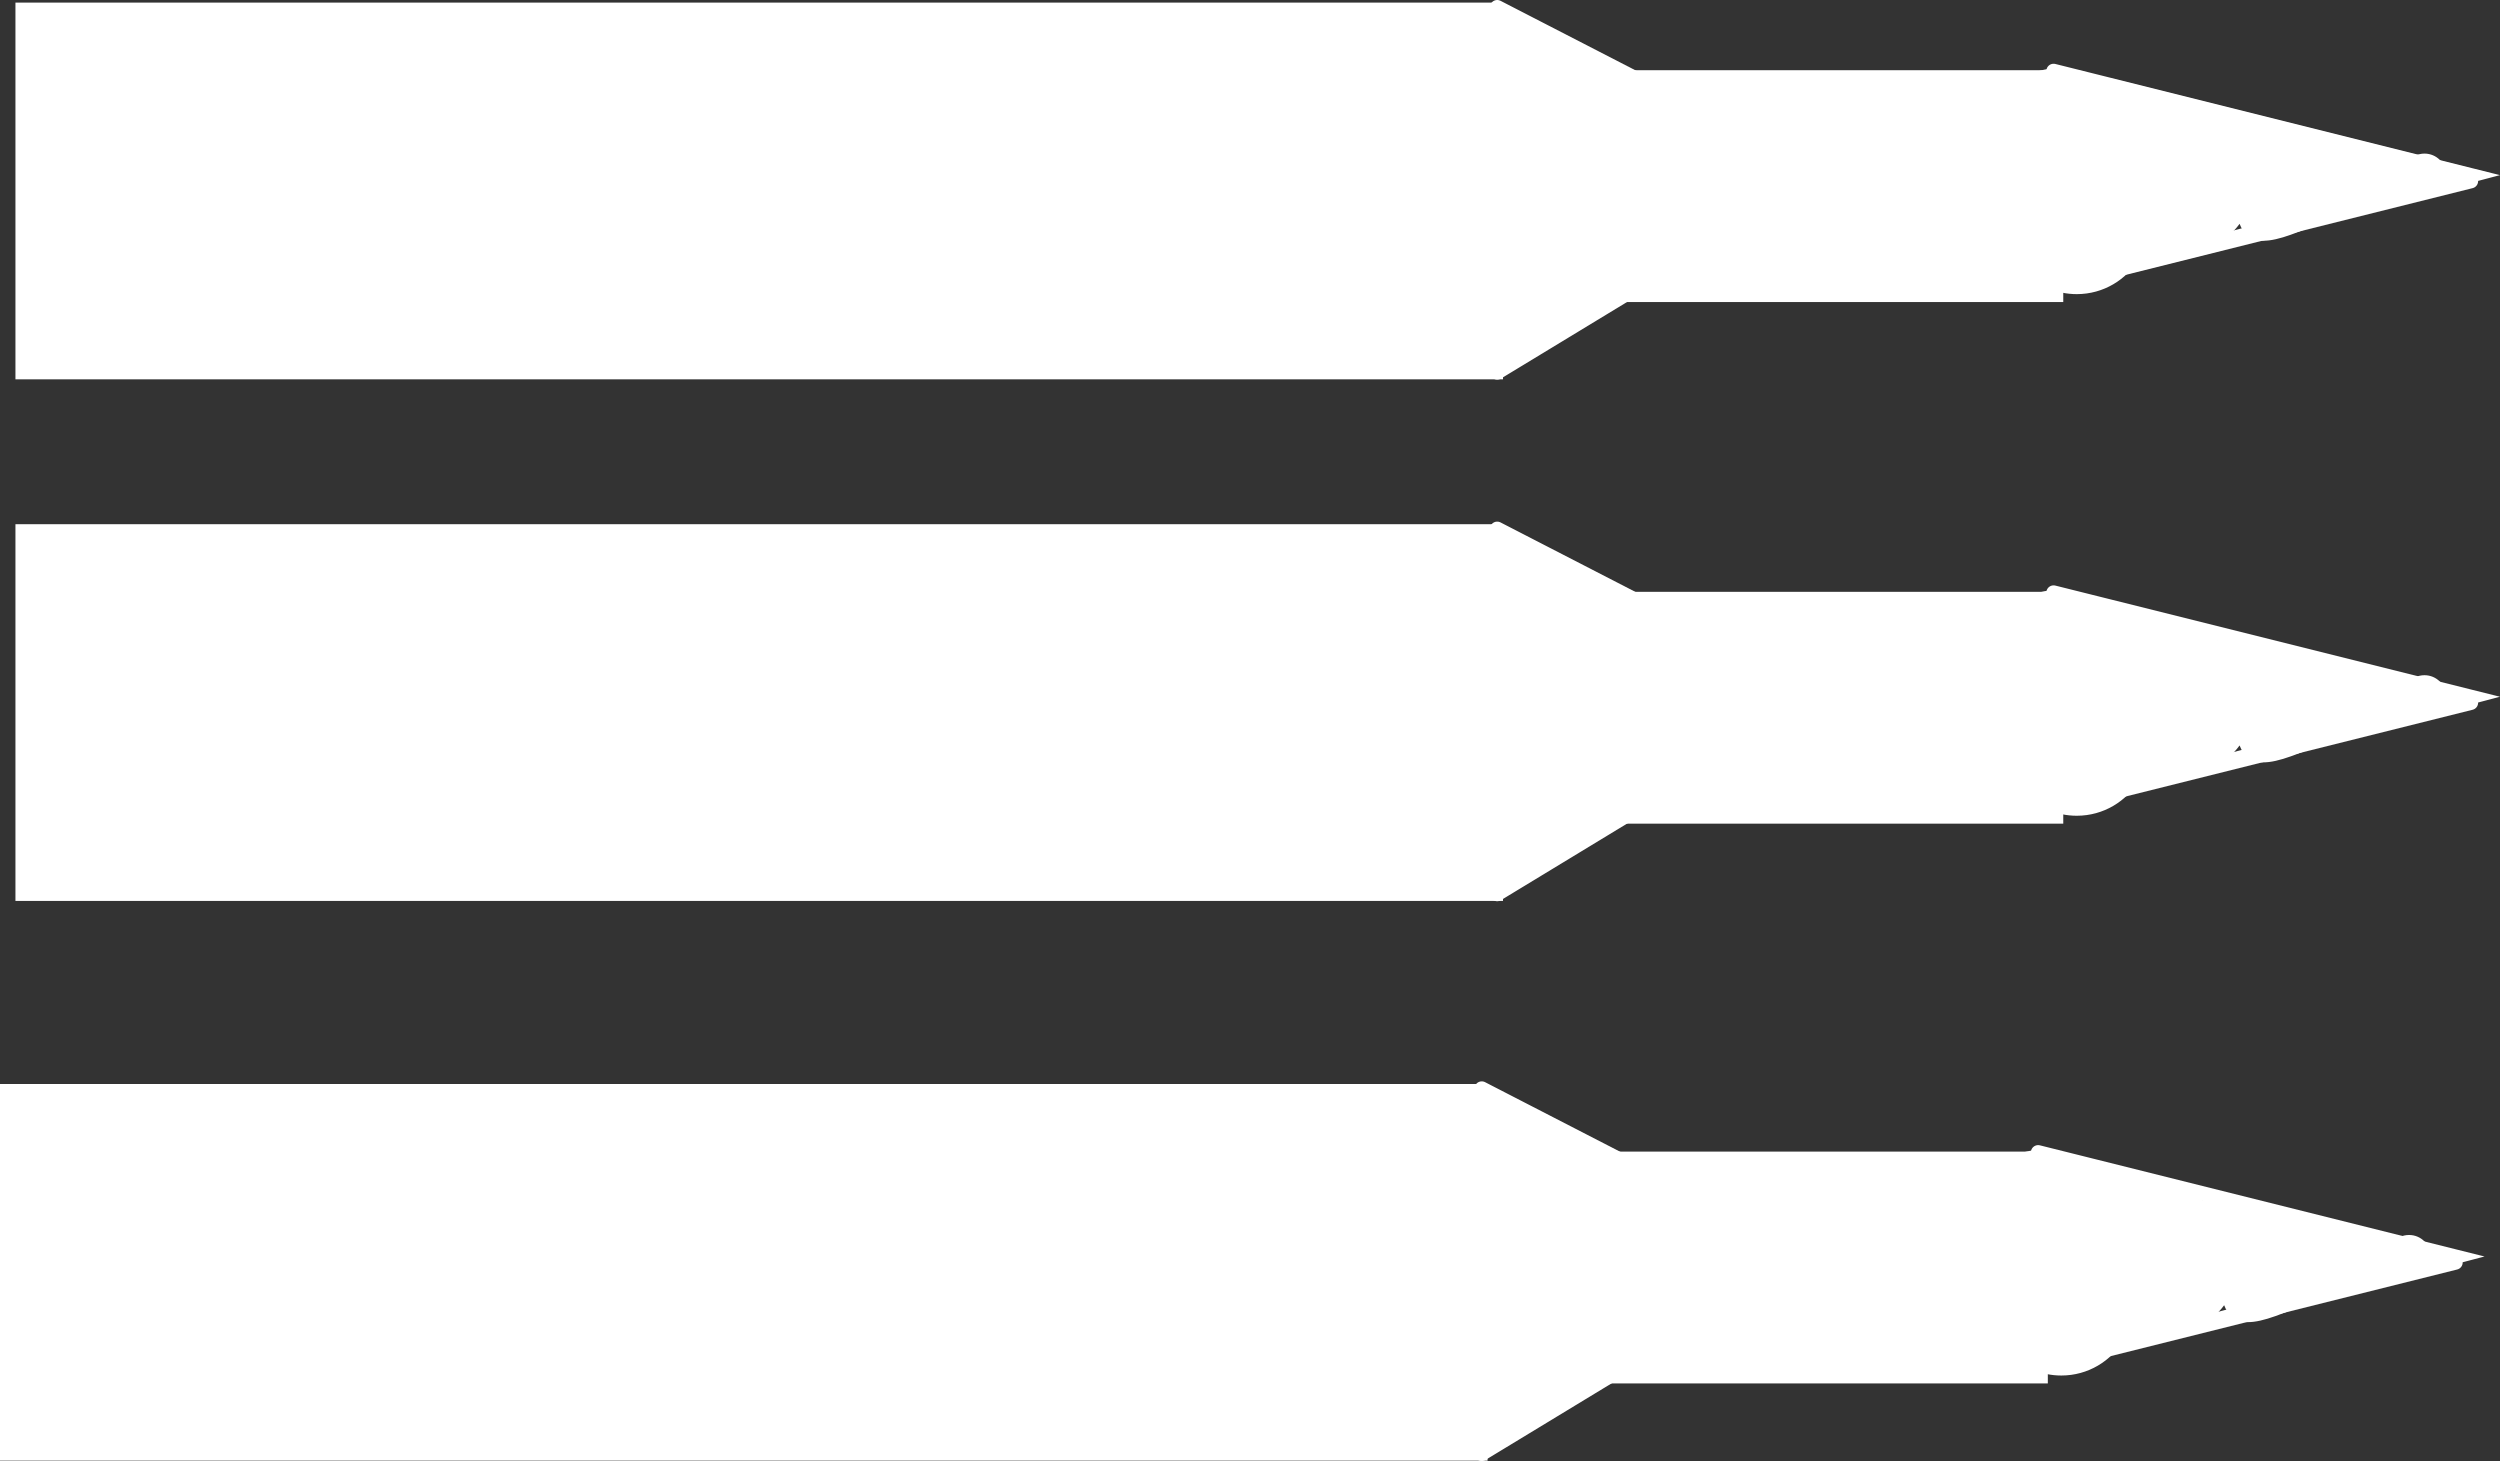 <svg version="1.1" xmlns="http://www.w3.org/2000/svg" xmlns:xlink="http://www.w3.org/1999/xlink" width="86.271" height="50.417" viewBox="0,0,86.271,50.417"><rect x="0" y="0" width="86.271" height="50.417" fill="#333333" stroke="none"/><g transform="translate(-197.367,-154.752)"><g data-paper-data="{&quot;isPaintingLayer&quot;:true}" fill-rule="nonzero" stroke-linejoin="miter" stroke-miterlimit="10" stroke-dasharray="" stroke-dashoffset="0" style="mix-blend-mode: normal"><path d="M197.9,167.842v-13c0,0 14.403,0 22.333,0c9.036,0 29,0 29,0v13z" fill="#ffffff" stroke="none" stroke-width="0" stroke-linecap="butt"/><path d="M247.9,165.175v-8h20.667v8z" fill="#ffffff" stroke="none" stroke-width="0" stroke-linecap="butt"/><path d="M249.033,155.402l6.6,3l-6.6,-3.4" fill="none" stroke="#ffffff" stroke-width="0.5" stroke-linecap="round"/><path d="M249.033,167.602l5.6,-3.4" fill="none" stroke="#ffffff" stroke-width="0.5" stroke-linecap="round"/><path d="M246.533,157.802c0,-1.381 1.119,-2.5 2.5,-2.5c0.834,0 1.573,0.408 2.027,1.036c1.177,0.203 2.073,1.229 2.073,2.464c0,1.381 -1.119,2.5 -2.5,2.5c-0.834,0 -1.573,-0.408 -2.027,-1.036c-1.177,-0.203 -2.073,-1.229 -2.073,-2.464zM250.633,161.302c1.381,0 2.5,1.119 2.5,2.5c0,1.235 -0.896,2.261 -2.073,2.464c-0.454,0.628 -1.193,1.036 -2.027,1.036c-0.741,0 -1.407,-0.323 -1.865,-0.835c-0.512,-0.458 -0.835,-1.124 -0.835,-1.865c0,-1.37 1.101,-2.482 2.467,-2.5c0.457,-0.492 1.109,-0.8 1.833,-0.8z" fill="#ffffff" stroke="none" stroke-width="0.5" stroke-linecap="butt"/><path d="M268.233,157.202l14.4,3.6l-14.4,3.8l14.4,-3.6" fill="none" stroke="#ffffff" stroke-width="0.5" stroke-linecap="round"/><path d="M278.415,162.129c-1.525,0.371 -3.255,1.677 -3.763,0.347c-0.455,0.622 -1.19,1.026 -2.019,1.026c-0.006,0 -0.012,-0 -0.018,-0c-0.301,0.129 -0.633,0.2 -0.982,0.2c-0.15,0 -0.298,-0.013 -0.441,-0.039c-0.434,0.741 -1.238,1.239 -2.159,1.239c-1.381,0 -2.5,-1.119 -2.5,-2.5c0,-0.207 0.025,-0.408 0.072,-0.6c-0.045,-0.184 -0.07,-0.377 -0.072,-0.575c-0.374,-0.437 -0.6,-1.005 -0.6,-1.625c0,-1.381 1.119,-2.5 2.5,-2.5c0.626,0 1.199,0.23 1.638,0.611c0.269,0.025 0.525,0.093 0.762,0.197c0.066,-0.005 0.133,-0.008 0.2,-0.008c0.62,0 1.188,0.226 1.625,0.6c0.459,0.004 0.889,0.133 1.257,0.353l0.5,0.019c1.248,0.312 2.529,0.788 3.818,0.778c0,0 0.502,0 0.685,0.411c0.373,-0.006 0.745,-0.011 1.115,-0.011l0.439,0.252c0.137,-0.155 0.338,-0.252 0.561,-0.252c0.414,0 0.75,0.336 0.75,0.75c0,0.414 -0.336,0.75 -0.75,0.75c-0.087,0 -0.17,-0.015 -0.248,-0.042c-0.007,0.007 -0.014,0.015 -0.022,0.022c-0.466,0.466 -0.932,0.113 -1.038,0.021c-0.248,0.001 -0.496,0.004 -0.745,0.007c-0.075,0.447 -0.565,0.57 -0.565,0.57z" fill="#ffffff" stroke="none" stroke-width="0.5" stroke-linecap="butt"/><path d="M197.9,185.842v-13c0,0 14.403,0 22.333,0c9.036,0 29,0 29,0v13z" fill="#ffffff" stroke="none" stroke-width="0" stroke-linecap="butt"/><path d="M247.9,183.175v-8h20.667v8z" fill="#ffffff" stroke="none" stroke-width="0" stroke-linecap="butt"/><path d="M249.033,173.402l6.6,3l-6.6,-3.4" fill="none" stroke="#ffffff" stroke-width="0.5" stroke-linecap="round"/><path d="M249.033,185.602l5.6,-3.4" fill="none" stroke="#ffffff" stroke-width="0.5" stroke-linecap="round"/><path d="M246.533,175.802c0,-1.381 1.119,-2.5 2.5,-2.5c0.834,0 1.573,0.408 2.027,1.036c1.177,0.203 2.073,1.229 2.073,2.464c0,1.381 -1.119,2.5 -2.5,2.5c-0.834,0 -1.573,-0.408 -2.027,-1.036c-1.177,-0.203 -2.073,-1.229 -2.073,-2.464zM250.633,179.302c1.381,0 2.5,1.119 2.5,2.5c0,1.235 -0.896,2.261 -2.073,2.464c-0.454,0.628 -1.193,1.036 -2.027,1.036c-0.741,0 -1.407,-0.323 -1.865,-0.835c-0.512,-0.458 -0.835,-1.124 -0.835,-1.865c0,-1.37 1.101,-2.482 2.467,-2.5c0.457,-0.492 1.109,-0.8 1.833,-0.8z" fill="#ffffff" stroke="none" stroke-width="0.5" stroke-linecap="butt"/><path d="M268.233,175.202l14.4,3.6l-14.4,3.8l14.4,-3.6" fill="none" stroke="#ffffff" stroke-width="0.5" stroke-linecap="round"/><path d="M278.415,180.129c-1.525,0.371 -3.255,1.677 -3.763,0.347c-0.455,0.622 -1.19,1.026 -2.019,1.026c-0.006,0 -0.012,-0 -0.018,-0c-0.301,0.129 -0.633,0.2 -0.982,0.2c-0.15,0 -0.298,-0.013 -0.441,-0.039c-0.434,0.741 -1.238,1.239 -2.159,1.239c-1.381,0 -2.5,-1.119 -2.5,-2.5c0,-0.207 0.025,-0.408 0.072,-0.6c-0.045,-0.184 -0.07,-0.377 -0.072,-0.575c-0.374,-0.437 -0.6,-1.005 -0.6,-1.625c0,-1.381 1.119,-2.5 2.5,-2.5c0.626,0 1.199,0.23 1.638,0.611c0.269,0.025 0.525,0.093 0.762,0.197c0.066,-0.005 0.133,-0.008 0.2,-0.008c0.62,0 1.188,0.226 1.625,0.6c0.459,0.004 0.889,0.133 1.257,0.353l0.5,0.019c1.248,0.312 2.529,0.788 3.818,0.778c0,0 0.502,0 0.685,0.411c0.373,-0.006 0.745,-0.011 1.115,-0.011l0.439,0.252c0.137,-0.155 0.338,-0.252 0.561,-0.252c0.414,0 0.75,0.336 0.75,0.75c0,0.414 -0.336,0.75 -0.75,0.75c-0.087,0 -0.17,-0.015 -0.248,-0.042c-0.007,0.007 -0.014,0.015 -0.022,0.022c-0.466,0.466 -0.932,0.113 -1.038,0.021c-0.248,0.001 -0.496,0.004 -0.745,0.007c-0.075,0.447 -0.565,0.57 -0.565,0.57z" fill="#ffffff" stroke="none" stroke-width="0.5" stroke-linecap="butt"/><path d="M197.367,205.158v-13c0,0 14.403,0 22.333,0c9.036,0 29,0 29,0v13z" fill="#ffffff" stroke="none" stroke-width="0" stroke-linecap="butt"/><path d="M247.367,202.492v-8h20.667v8z" fill="#ffffff" stroke="none" stroke-width="0" stroke-linecap="butt"/><path d="M248.5,192.718l6.6,3l-6.6,-3.4" fill="none" stroke="#ffffff" stroke-width="0.5" stroke-linecap="round"/><path d="M248.5,204.918l5.6,-3.4" fill="none" stroke="#ffffff" stroke-width="0.5" stroke-linecap="round"/><path d="M246,195.118c0,-1.381 1.119,-2.5 2.5,-2.5c0.834,0 1.573,0.408 2.027,1.036c1.177,0.203 2.073,1.229 2.073,2.464c0,1.381 -1.119,2.5 -2.5,2.5c-0.834,0 -1.573,-0.408 -2.027,-1.036c-1.177,-0.203 -2.073,-1.229 -2.073,-2.464zM250.1,198.618c1.381,0 2.5,1.119 2.5,2.5c0,1.235 -0.896,2.261 -2.073,2.464c-0.454,0.628 -1.193,1.036 -2.027,1.036c-0.741,0 -1.407,-0.323 -1.865,-0.835c-0.512,-0.458 -0.835,-1.124 -0.835,-1.865c0,-1.37 1.101,-2.482 2.467,-2.5c0.457,-0.492 1.109,-0.8 1.833,-0.8z" fill="#ffffff" stroke="none" stroke-width="0.5" stroke-linecap="butt"/><path d="M267.7,194.518l14.4,3.6l-14.4,3.8l14.4,-3.6" fill="none" stroke="#ffffff" stroke-width="0.5" stroke-linecap="round"/><path d="M277.882,199.446c-1.525,0.371 -3.255,1.677 -3.763,0.347c-0.455,0.622 -1.19,1.026 -2.019,1.026c-0.006,0 -0.012,-0 -0.018,-0c-0.301,0.129 -0.633,0.2 -0.982,0.2c-0.15,0 -0.298,-0.013 -0.441,-0.039c-0.434,0.741 -1.238,1.239 -2.159,1.239c-1.381,0 -2.5,-1.119 -2.5,-2.5c0,-0.207 0.025,-0.408 0.072,-0.6c-0.045,-0.184 -0.07,-0.377 -0.072,-0.575c-0.374,-0.437 -0.6,-1.005 -0.6,-1.625c0,-1.381 1.119,-2.5 2.5,-2.5c0.626,0 1.199,0.23 1.638,0.611c0.269,0.025 0.525,0.093 0.762,0.197c0.066,-0.005 0.133,-0.008 0.2,-0.008c0.62,0 1.188,0.226 1.625,0.6c0.459,0.004 0.889,0.133 1.257,0.353l0.5,0.019c1.248,0.312 2.529,0.788 3.818,0.778c0,0 0.502,0 0.685,0.411c0.373,-0.006 0.745,-0.011 1.115,-0.011l0.439,0.252c0.137,-0.155 0.338,-0.252 0.561,-0.252c0.414,0 0.75,0.336 0.75,0.75c0,0.414 -0.336,0.75 -0.75,0.75c-0.087,0 -0.17,-0.015 -0.248,-0.042c-0.007,0.007 -0.014,0.015 -0.022,0.022c-0.466,0.466 -0.932,0.113 -1.038,0.021c-0.248,0.001 -0.496,0.004 -0.745,0.007c-0.075,0.447 -0.565,0.57 -0.565,0.57z" fill="#ffffff" stroke="none" stroke-width="0.5" stroke-linecap="butt"/></g></g></svg>